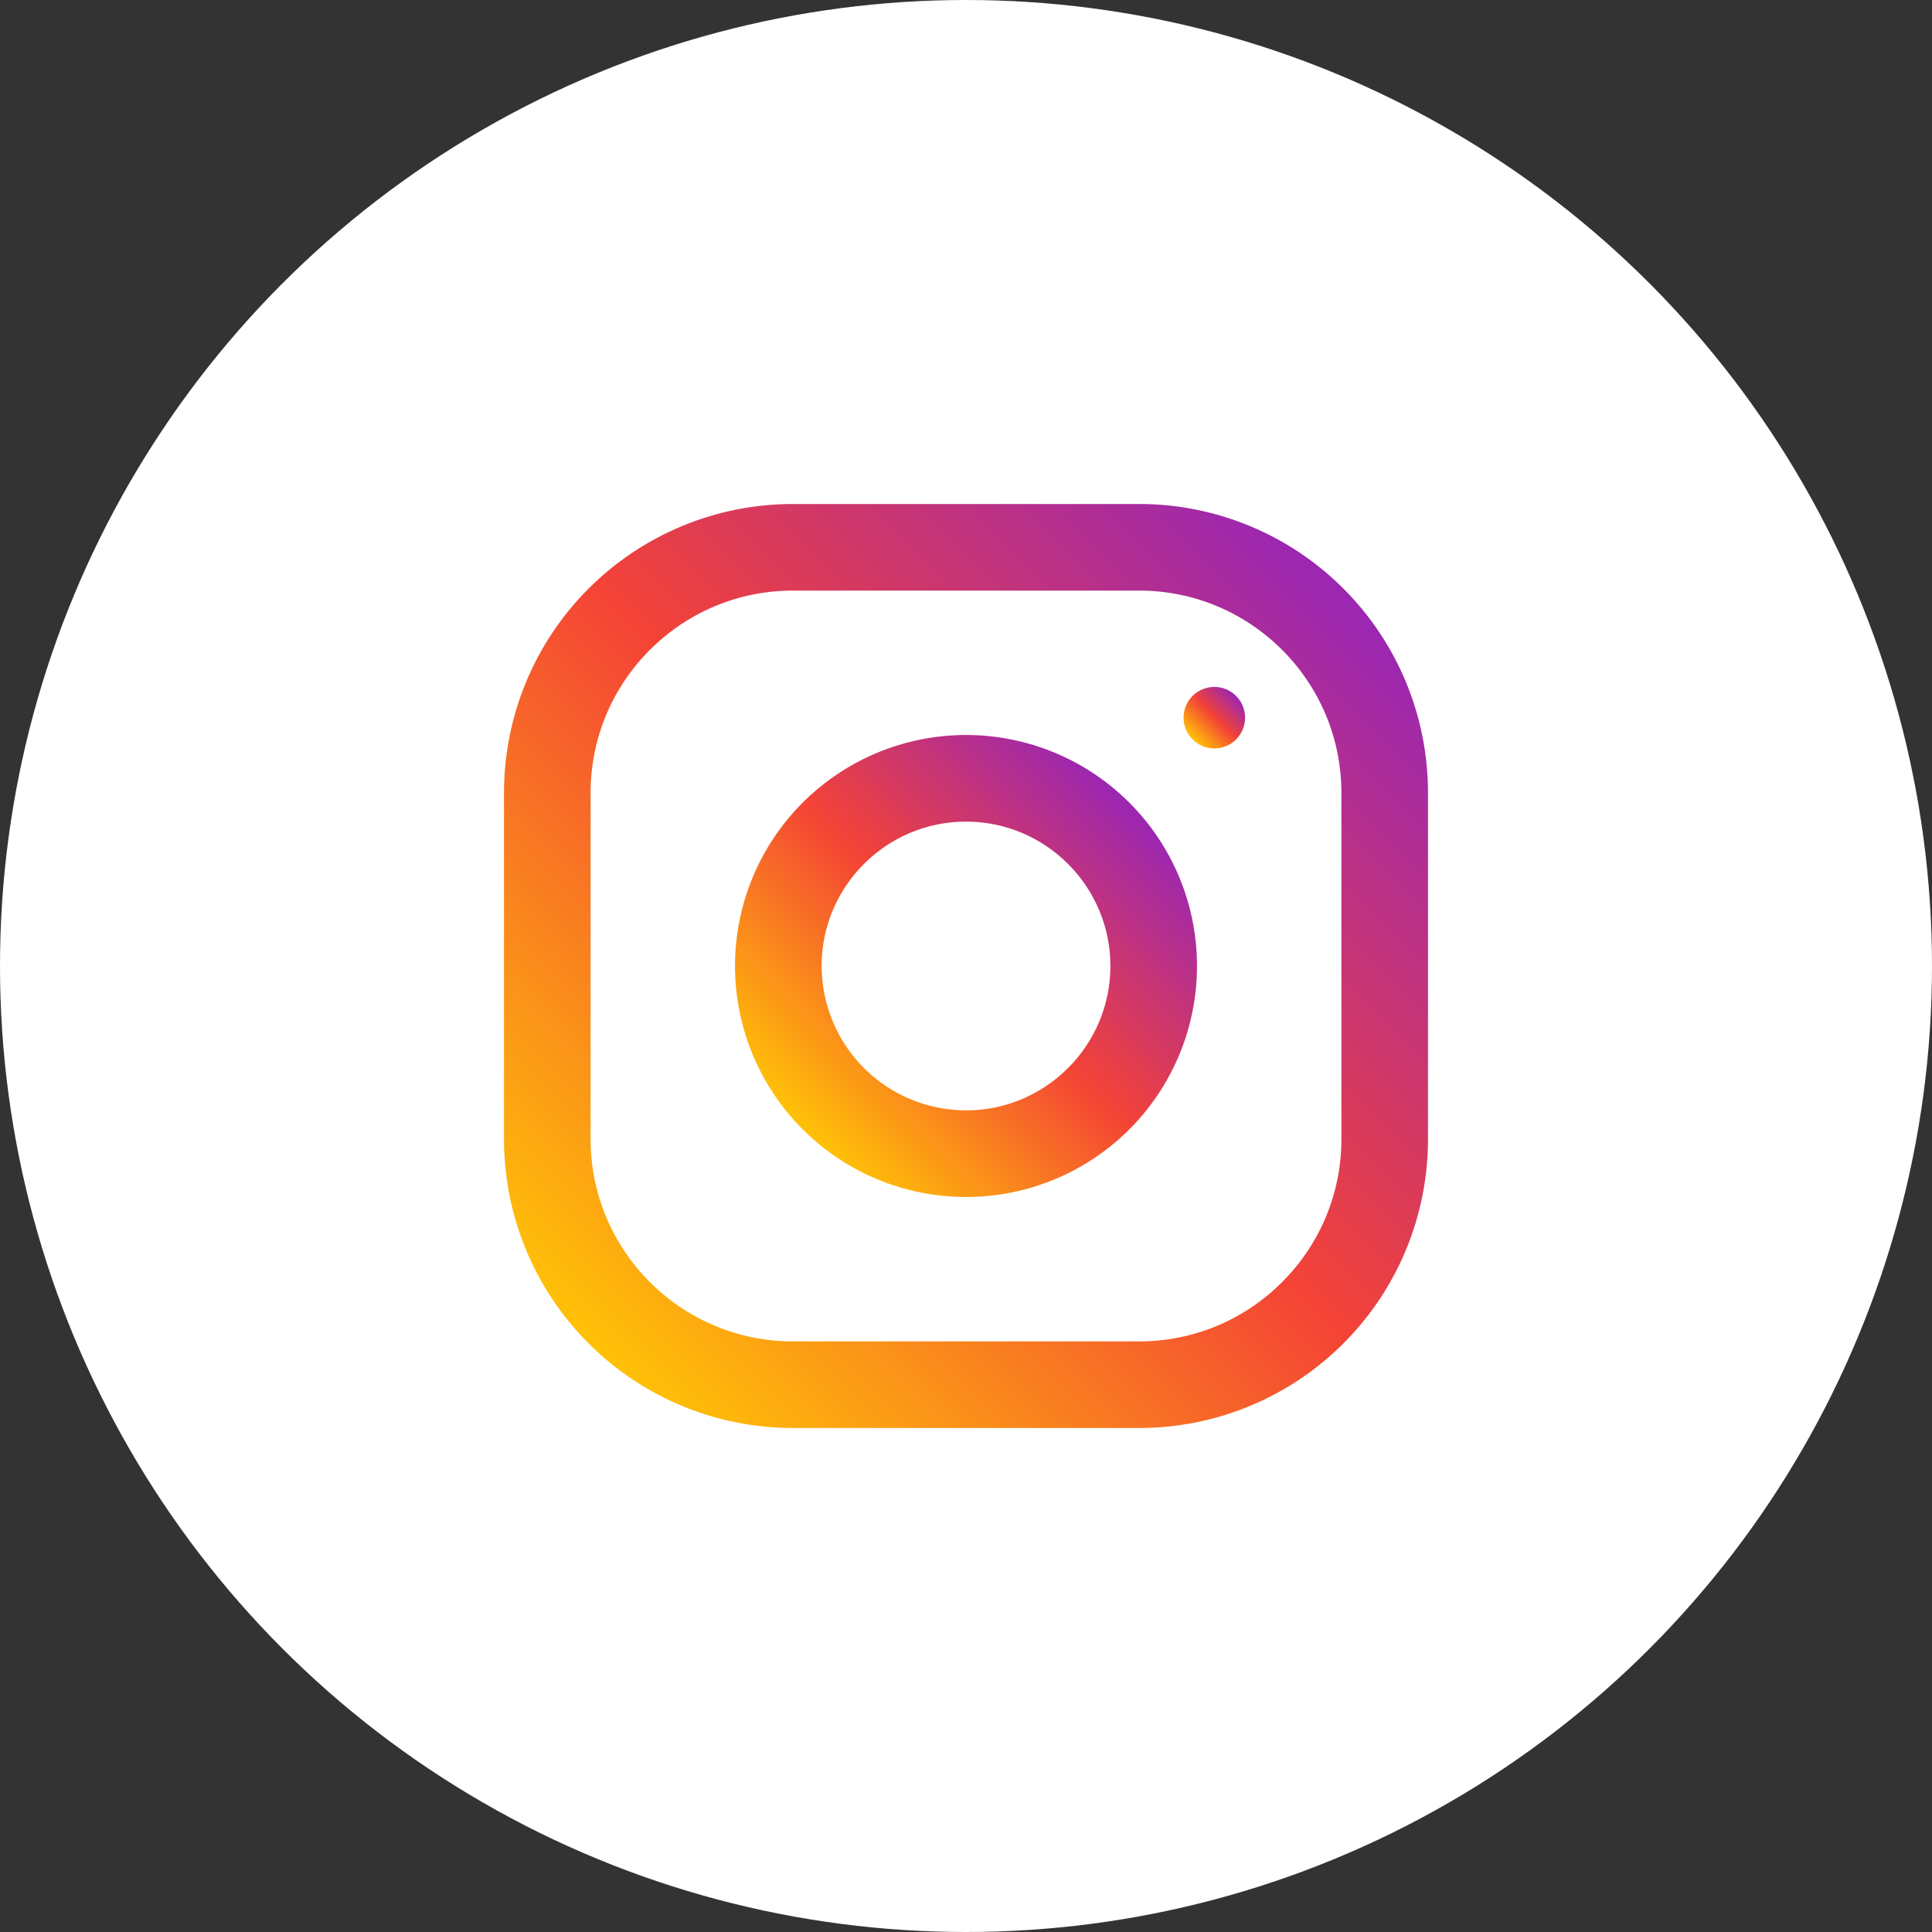 <svg width="46" height="46" viewBox="0 0 46 46" fill="none" xmlns="http://www.w3.org/2000/svg">
<rect x="0" y="0" width="46" height="46" fill="#333333" stroke="none"/>
<circle cx="23" cy="23" r="23" fill="white"/>
<g clip-path="url(#clip0_1_22)">
<path d="M27.125 12H18.875C17.052 12 15.303 12.724 14.014 14.014C12.724 15.303 12 17.052 12 18.875L12 27.125C12 28.948 12.724 30.697 14.014 31.986C15.303 33.276 17.052 34 18.875 34H27.125C28.948 34 30.697 33.276 31.986 31.986C33.276 30.697 34 28.948 34 27.125V18.875C34 17.052 33.276 15.303 31.986 14.014C30.697 12.724 28.948 12 27.125 12V12ZM31.938 27.125C31.938 29.779 29.779 31.938 27.125 31.938H18.875C16.221 31.938 14.062 29.779 14.062 27.125V18.875C14.062 16.221 16.221 14.062 18.875 14.062H27.125C29.779 14.062 31.938 16.221 31.938 18.875V27.125Z" fill="url(#paint0_linear_1_22)"/>
<path d="M23 17.5C21.541 17.5 20.142 18.079 19.111 19.111C18.079 20.142 17.5 21.541 17.5 23C17.5 24.459 18.079 25.858 19.111 26.889C20.142 27.921 21.541 28.5 23 28.5C24.459 28.5 25.858 27.921 26.889 26.889C27.921 25.858 28.5 24.459 28.5 23C28.5 21.541 27.921 20.142 26.889 19.111C25.858 18.079 24.459 17.5 23 17.5ZM23 26.438C22.089 26.436 21.215 26.074 20.57 25.43C19.926 24.785 19.564 23.911 19.562 23C19.562 21.104 21.105 19.562 23 19.562C24.895 19.562 26.438 21.104 26.438 23C26.438 24.895 24.895 26.438 23 26.438Z" fill="url(#paint1_linear_1_22)"/>
<path d="M28.913 17.82C29.317 17.82 29.645 17.492 29.645 17.087C29.645 16.683 29.317 16.355 28.913 16.355C28.508 16.355 28.18 16.683 28.18 17.087C28.18 17.492 28.508 17.82 28.913 17.82Z" fill="url(#paint2_linear_1_22)"/>
</g>
<defs>
<linearGradient id="paint0_linear_1_22" x1="14.013" y1="31.987" x2="31.987" y2="14.013" gradientUnits="userSpaceOnUse">
<stop stop-color="#FFC107"/>
<stop offset="0.507" stop-color="#F44336"/>
<stop offset="0.99" stop-color="#9C27B0"/>
</linearGradient>
<linearGradient id="paint1_linear_1_22" x1="19.111" y1="26.889" x2="26.889" y2="19.111" gradientUnits="userSpaceOnUse">
<stop stop-color="#FFC107"/>
<stop offset="0.507" stop-color="#F44336"/>
<stop offset="0.99" stop-color="#9C27B0"/>
</linearGradient>
<linearGradient id="paint2_linear_1_22" x1="28.394" y1="17.606" x2="29.431" y2="16.569" gradientUnits="userSpaceOnUse">
<stop stop-color="#FFC107"/>
<stop offset="0.507" stop-color="#F44336"/>
<stop offset="0.99" stop-color="#9C27B0"/>
</linearGradient>
<clipPath id="clip0_1_22">
<rect width="22" height="22" fill="white" transform="translate(12 12)"/>
</clipPath>
</defs>
</svg>
